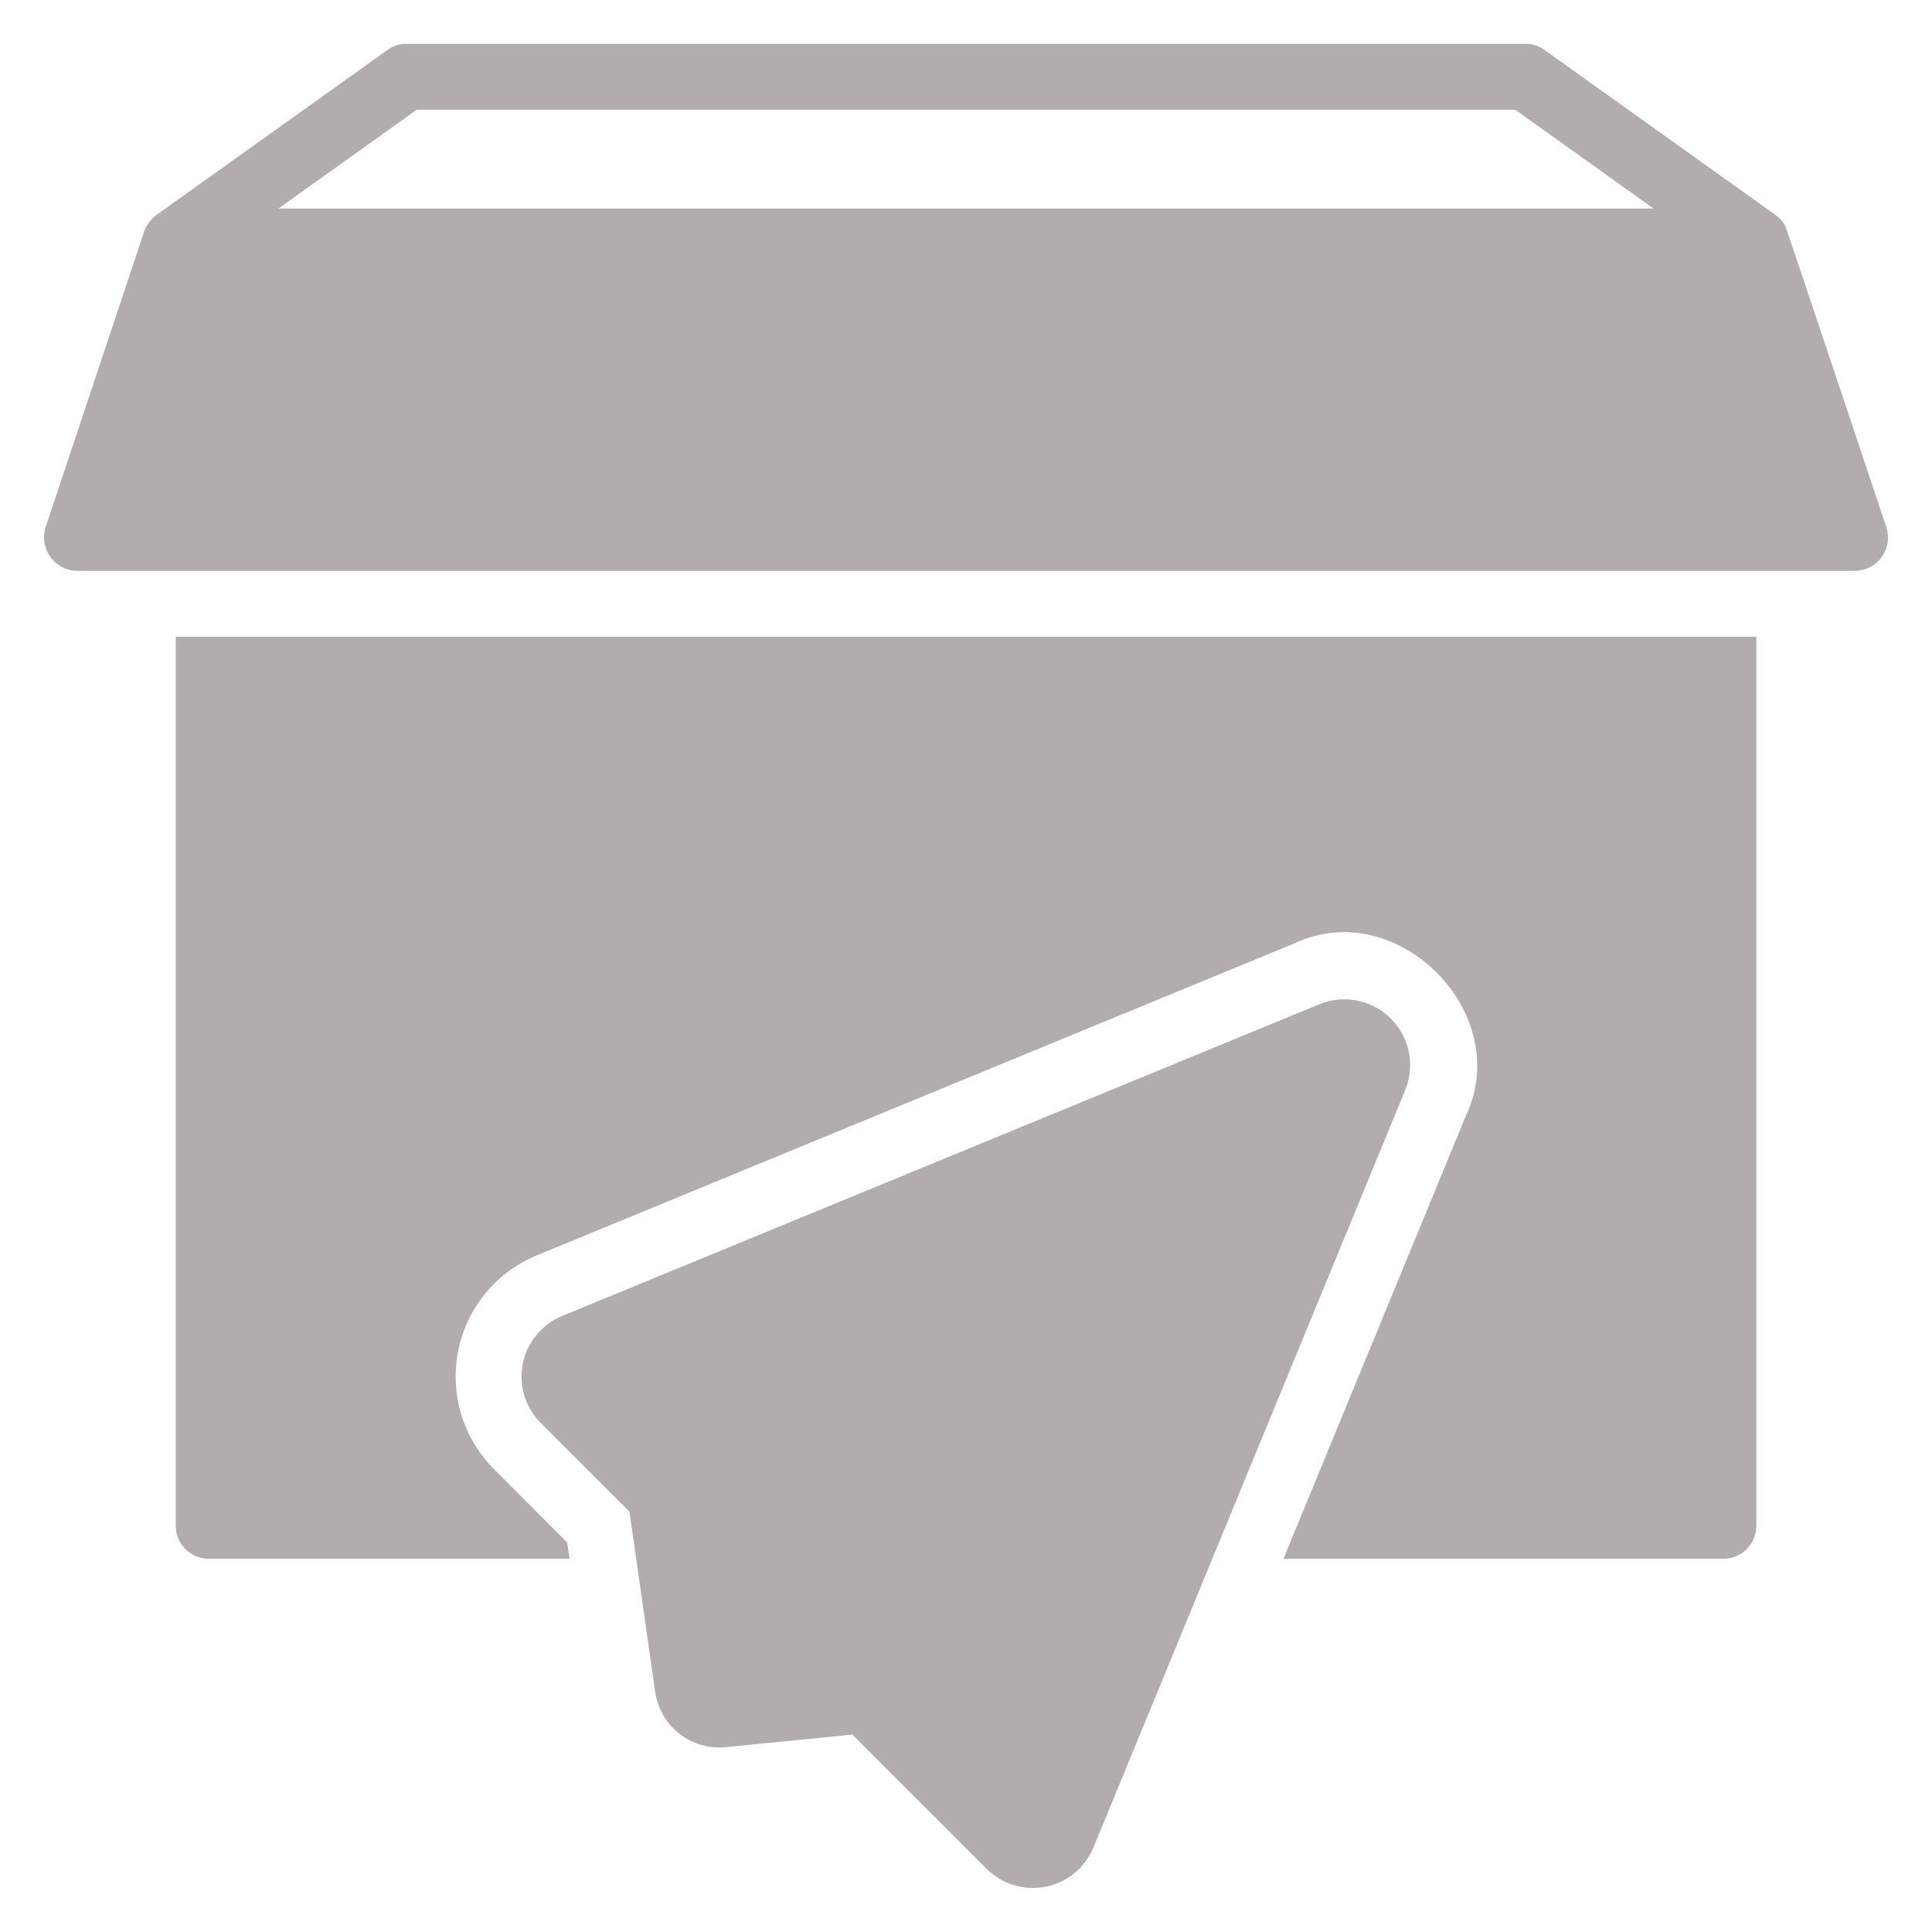 	<svg width="22" height="22" viewBox="0 0 22 22" fill="none" xmlns="http://www.w3.org/2000/svg">
	<path d="M15.035 11.431L6.399 14.986C6.286 15.033 6.186 15.107 6.108 15.202C6.03 15.296 5.977 15.409 5.953 15.529C5.929 15.649 5.935 15.773 5.97 15.89C6.005 16.007 6.069 16.114 6.155 16.201L7.168 17.213L7.46 19.261C7.486 19.451 7.585 19.622 7.735 19.741C7.885 19.859 8.076 19.914 8.266 19.895L9.706 19.752L11.236 21.282C11.323 21.368 11.43 21.432 11.547 21.467C11.665 21.502 11.789 21.508 11.909 21.484C12.029 21.46 12.141 21.407 12.236 21.329C12.33 21.251 12.404 21.151 12.451 21.038L16.006 12.402C16.059 12.266 16.071 12.118 16.042 11.976C16.012 11.833 15.941 11.702 15.838 11.599C15.735 11.496 15.604 11.425 15.461 11.395C15.319 11.365 15.17 11.378 15.035 11.431L15.035 11.431ZM21.481 6.005C21.481 6.005 20.341 2.596 20.333 2.582C20.306 2.528 20.267 2.481 20.217 2.447L17.592 0.572C17.53 0.524 17.453 0.499 17.375 0.5H4.625C4.547 0.499 4.47 0.524 4.408 0.572L1.783 2.447C1.719 2.493 1.671 2.557 1.644 2.63L0.519 6.005C0.501 6.062 0.497 6.122 0.506 6.18C0.516 6.239 0.538 6.294 0.573 6.342C0.608 6.39 0.653 6.43 0.705 6.457C0.758 6.485 0.816 6.499 0.875 6.5H21.125C21.184 6.499 21.242 6.484 21.295 6.457C21.347 6.43 21.393 6.39 21.427 6.342C21.462 6.294 21.485 6.239 21.494 6.18C21.503 6.122 21.499 6.062 21.481 6.005L21.481 6.005ZM3.17 2.375L4.745 1.25H17.255L18.83 2.375H3.17Z" fill="#B2ACAC"/>
	<path d="M2.001 17.375C2.001 17.474 2.041 17.569 2.111 17.64C2.181 17.71 2.276 17.749 2.376 17.75H6.485L6.459 17.566L5.626 16.73C5.453 16.556 5.324 16.343 5.253 16.108C5.182 15.873 5.17 15.624 5.217 15.383C5.265 15.143 5.372 14.918 5.527 14.728C5.683 14.538 5.883 14.39 6.11 14.296L14.75 10.738C15.917 10.198 17.246 11.539 16.692 12.706L14.615 17.75H19.625C19.724 17.75 19.819 17.71 19.89 17.64C19.96 17.57 19.999 17.474 20 17.375V7.25H2.001V17.375Z" fill="#B2ACAC"/>
	</svg>
